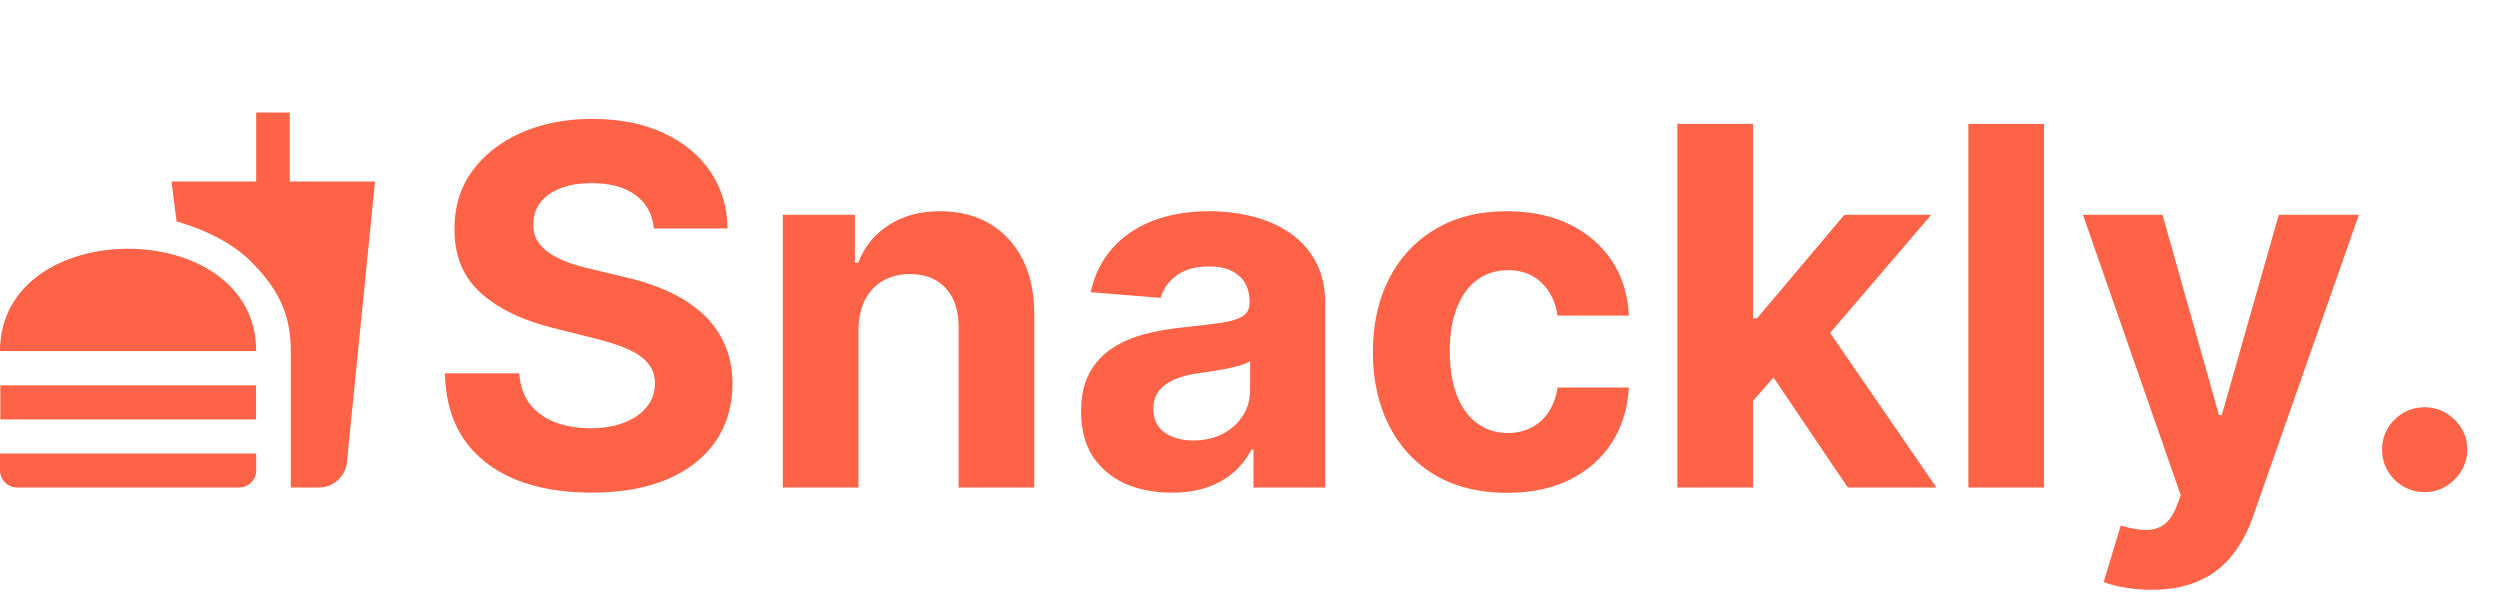 <svg width="200" height="48" viewBox="0 0 200 48" fill="none" xmlns="http://www.w3.org/2000/svg">
<path d="M52.31 18.276C52.196 17.13 51.708 16.24 50.847 15.605C49.985 14.971 48.815 14.653 47.338 14.653C46.334 14.653 45.487 14.796 44.795 15.079C44.104 15.354 43.574 15.738 43.205 16.23C42.845 16.723 42.665 17.281 42.665 17.906C42.646 18.427 42.755 18.882 42.992 19.27C43.238 19.658 43.574 19.994 44 20.278C44.426 20.553 44.919 20.794 45.477 21.003C46.036 21.202 46.633 21.372 47.267 21.514L49.881 22.139C51.15 22.423 52.314 22.802 53.375 23.276C54.436 23.749 55.354 24.331 56.131 25.023C56.907 25.714 57.508 26.528 57.935 27.466C58.37 28.403 58.593 29.478 58.602 30.69C58.593 32.471 58.138 34.014 57.239 35.321C56.349 36.618 55.061 37.627 53.375 38.347C51.699 39.057 49.677 39.412 47.31 39.412C44.961 39.412 42.916 39.052 41.173 38.332C39.44 37.613 38.086 36.547 37.111 35.136C36.145 33.716 35.638 31.959 35.591 29.866H41.543C41.609 30.842 41.888 31.656 42.381 32.31C42.883 32.954 43.55 33.441 44.383 33.773C45.226 34.095 46.178 34.256 47.239 34.256C48.28 34.256 49.185 34.104 49.952 33.801C50.728 33.498 51.33 33.077 51.756 32.537C52.182 31.997 52.395 31.377 52.395 30.676C52.395 30.023 52.201 29.474 51.812 29.028C51.434 28.583 50.875 28.204 50.136 27.892C49.407 27.579 48.512 27.296 47.452 27.04L44.284 26.244C41.831 25.648 39.895 24.715 38.474 23.446C37.054 22.177 36.349 20.468 36.358 18.318C36.349 16.557 36.817 15.018 37.764 13.702C38.721 12.385 40.032 11.358 41.699 10.619C43.365 9.881 45.26 9.511 47.381 9.511C49.54 9.511 51.424 9.881 53.034 10.619C54.653 11.358 55.913 12.385 56.812 13.702C57.712 15.018 58.176 16.543 58.205 18.276H52.31ZM68.677 26.386V39H62.626V17.182H68.393V21.031H68.648C69.131 19.762 69.941 18.759 71.077 18.02C72.214 17.272 73.592 16.898 75.211 16.898C76.726 16.898 78.047 17.229 79.174 17.892C80.301 18.555 81.177 19.502 81.802 20.733C82.427 21.954 82.739 23.413 82.739 25.108V39H76.688V26.188C76.698 24.852 76.357 23.811 75.665 23.062C74.974 22.305 74.022 21.926 72.81 21.926C71.996 21.926 71.276 22.101 70.651 22.452C70.036 22.802 69.553 23.313 69.202 23.986C68.862 24.649 68.686 25.449 68.677 26.386ZM93.73 39.412C92.338 39.412 91.097 39.17 90.008 38.688C88.919 38.195 88.058 37.471 87.423 36.514C86.798 35.548 86.486 34.346 86.486 32.906C86.486 31.694 86.708 30.676 87.153 29.852C87.599 29.028 88.204 28.366 88.972 27.864C89.739 27.362 90.61 26.983 91.585 26.727C92.57 26.472 93.602 26.292 94.682 26.188C95.951 26.055 96.974 25.932 97.75 25.818C98.526 25.695 99.09 25.515 99.44 25.278C99.791 25.042 99.966 24.691 99.966 24.227V24.142C99.966 23.242 99.682 22.546 99.114 22.054C98.555 21.562 97.76 21.315 96.727 21.315C95.638 21.315 94.772 21.557 94.128 22.04C93.484 22.513 93.058 23.11 92.849 23.829L87.253 23.375C87.537 22.049 88.096 20.903 88.929 19.938C89.762 18.962 90.837 18.214 92.153 17.693C93.479 17.163 95.013 16.898 96.756 16.898C97.968 16.898 99.128 17.04 100.236 17.324C101.353 17.608 102.343 18.048 103.205 18.645C104.076 19.241 104.762 20.009 105.264 20.946C105.766 21.874 106.017 22.987 106.017 24.284V39H100.278V35.974H100.108C99.758 36.656 99.289 37.258 98.702 37.778C98.115 38.29 97.409 38.692 96.585 38.986C95.761 39.27 94.81 39.412 93.73 39.412ZM95.463 35.236C96.353 35.236 97.139 35.061 97.821 34.71C98.503 34.35 99.038 33.867 99.426 33.261C99.814 32.655 100.009 31.969 100.009 31.202V28.886C99.819 29.009 99.559 29.123 99.227 29.227C98.905 29.322 98.541 29.412 98.133 29.497C97.726 29.573 97.319 29.644 96.912 29.71C96.505 29.767 96.135 29.819 95.804 29.866C95.094 29.971 94.474 30.136 93.943 30.364C93.413 30.591 93.001 30.899 92.707 31.287C92.414 31.666 92.267 32.139 92.267 32.707C92.267 33.531 92.565 34.161 93.162 34.597C93.768 35.023 94.535 35.236 95.463 35.236ZM120.57 39.426C118.335 39.426 116.412 38.953 114.803 38.006C113.202 37.049 111.971 35.724 111.109 34.028C110.257 32.333 109.831 30.383 109.831 28.176C109.831 25.941 110.262 23.981 111.124 22.296C111.995 20.6 113.231 19.279 114.831 18.332C116.431 17.376 118.335 16.898 120.541 16.898C122.445 16.898 124.111 17.243 125.541 17.935C126.971 18.626 128.103 19.597 128.936 20.847C129.769 22.097 130.229 23.564 130.314 25.25H124.604C124.443 24.161 124.017 23.285 123.325 22.622C122.643 21.95 121.749 21.614 120.641 21.614C119.703 21.614 118.884 21.869 118.183 22.381C117.492 22.883 116.952 23.616 116.564 24.582C116.176 25.548 115.982 26.718 115.982 28.091C115.982 29.483 116.171 30.667 116.55 31.642C116.938 32.617 117.482 33.361 118.183 33.872C118.884 34.383 119.703 34.639 120.641 34.639C121.332 34.639 121.952 34.497 122.501 34.213C123.06 33.929 123.519 33.517 123.879 32.977C124.249 32.428 124.49 31.77 124.604 31.003H130.314C130.219 32.669 129.765 34.137 128.95 35.406C128.145 36.666 127.033 37.651 125.612 38.361C124.192 39.071 122.511 39.426 120.57 39.426ZM139.671 32.722L139.685 25.463H140.566L147.555 17.182H154.501L145.112 28.148H143.677L139.671 32.722ZM134.188 39V9.909H140.239V39H134.188ZM147.825 39L141.404 29.497L145.438 25.222L154.913 39H147.825ZM163.521 9.909V39H157.469V9.909H163.521ZM172.104 47.182C171.337 47.182 170.617 47.12 169.945 46.997C169.282 46.883 168.732 46.737 168.297 46.557L169.661 42.04C170.371 42.258 171.01 42.376 171.578 42.395C172.156 42.414 172.653 42.281 173.07 41.997C173.496 41.713 173.841 41.23 174.107 40.548L174.462 39.625L166.635 17.182H172.999L177.516 33.205H177.743L182.303 17.182H188.709L180.229 41.358C179.821 42.532 179.268 43.555 178.567 44.426C177.875 45.307 177 45.984 175.939 46.457C174.878 46.94 173.6 47.182 172.104 47.182ZM193.975 39.369C193.038 39.369 192.233 39.038 191.56 38.375C190.897 37.703 190.566 36.898 190.566 35.96C190.566 35.032 190.897 34.237 191.56 33.574C192.233 32.911 193.038 32.58 193.975 32.58C194.884 32.58 195.68 32.911 196.362 33.574C197.043 34.237 197.384 35.032 197.384 35.96C197.384 36.585 197.223 37.158 196.901 37.679C196.589 38.19 196.177 38.602 195.665 38.915C195.154 39.218 194.591 39.369 193.975 39.369Z" fill="#FF6347"/>
<path d="M23.264 39H25.527C26.673 39 27.614 38.127 27.75 37.008L30 14.525H23.182V9H20.495V14.525H13.718L14.127 17.718C16.459 18.359 18.641 19.518 19.95 20.801C21.914 22.738 23.264 24.744 23.264 28.018V39ZM0 37.636V36.285H20.495V37.636C20.495 38.386 19.882 39 19.118 39H1.377C0.614 39 0 38.386 0 37.636ZM20.495 28.086C20.495 17.172 0 17.172 0 28.086H20.495ZM0.027 30.828H20.482V33.557H0.027V30.828Z" fill="#FF6347"/>
</svg>
